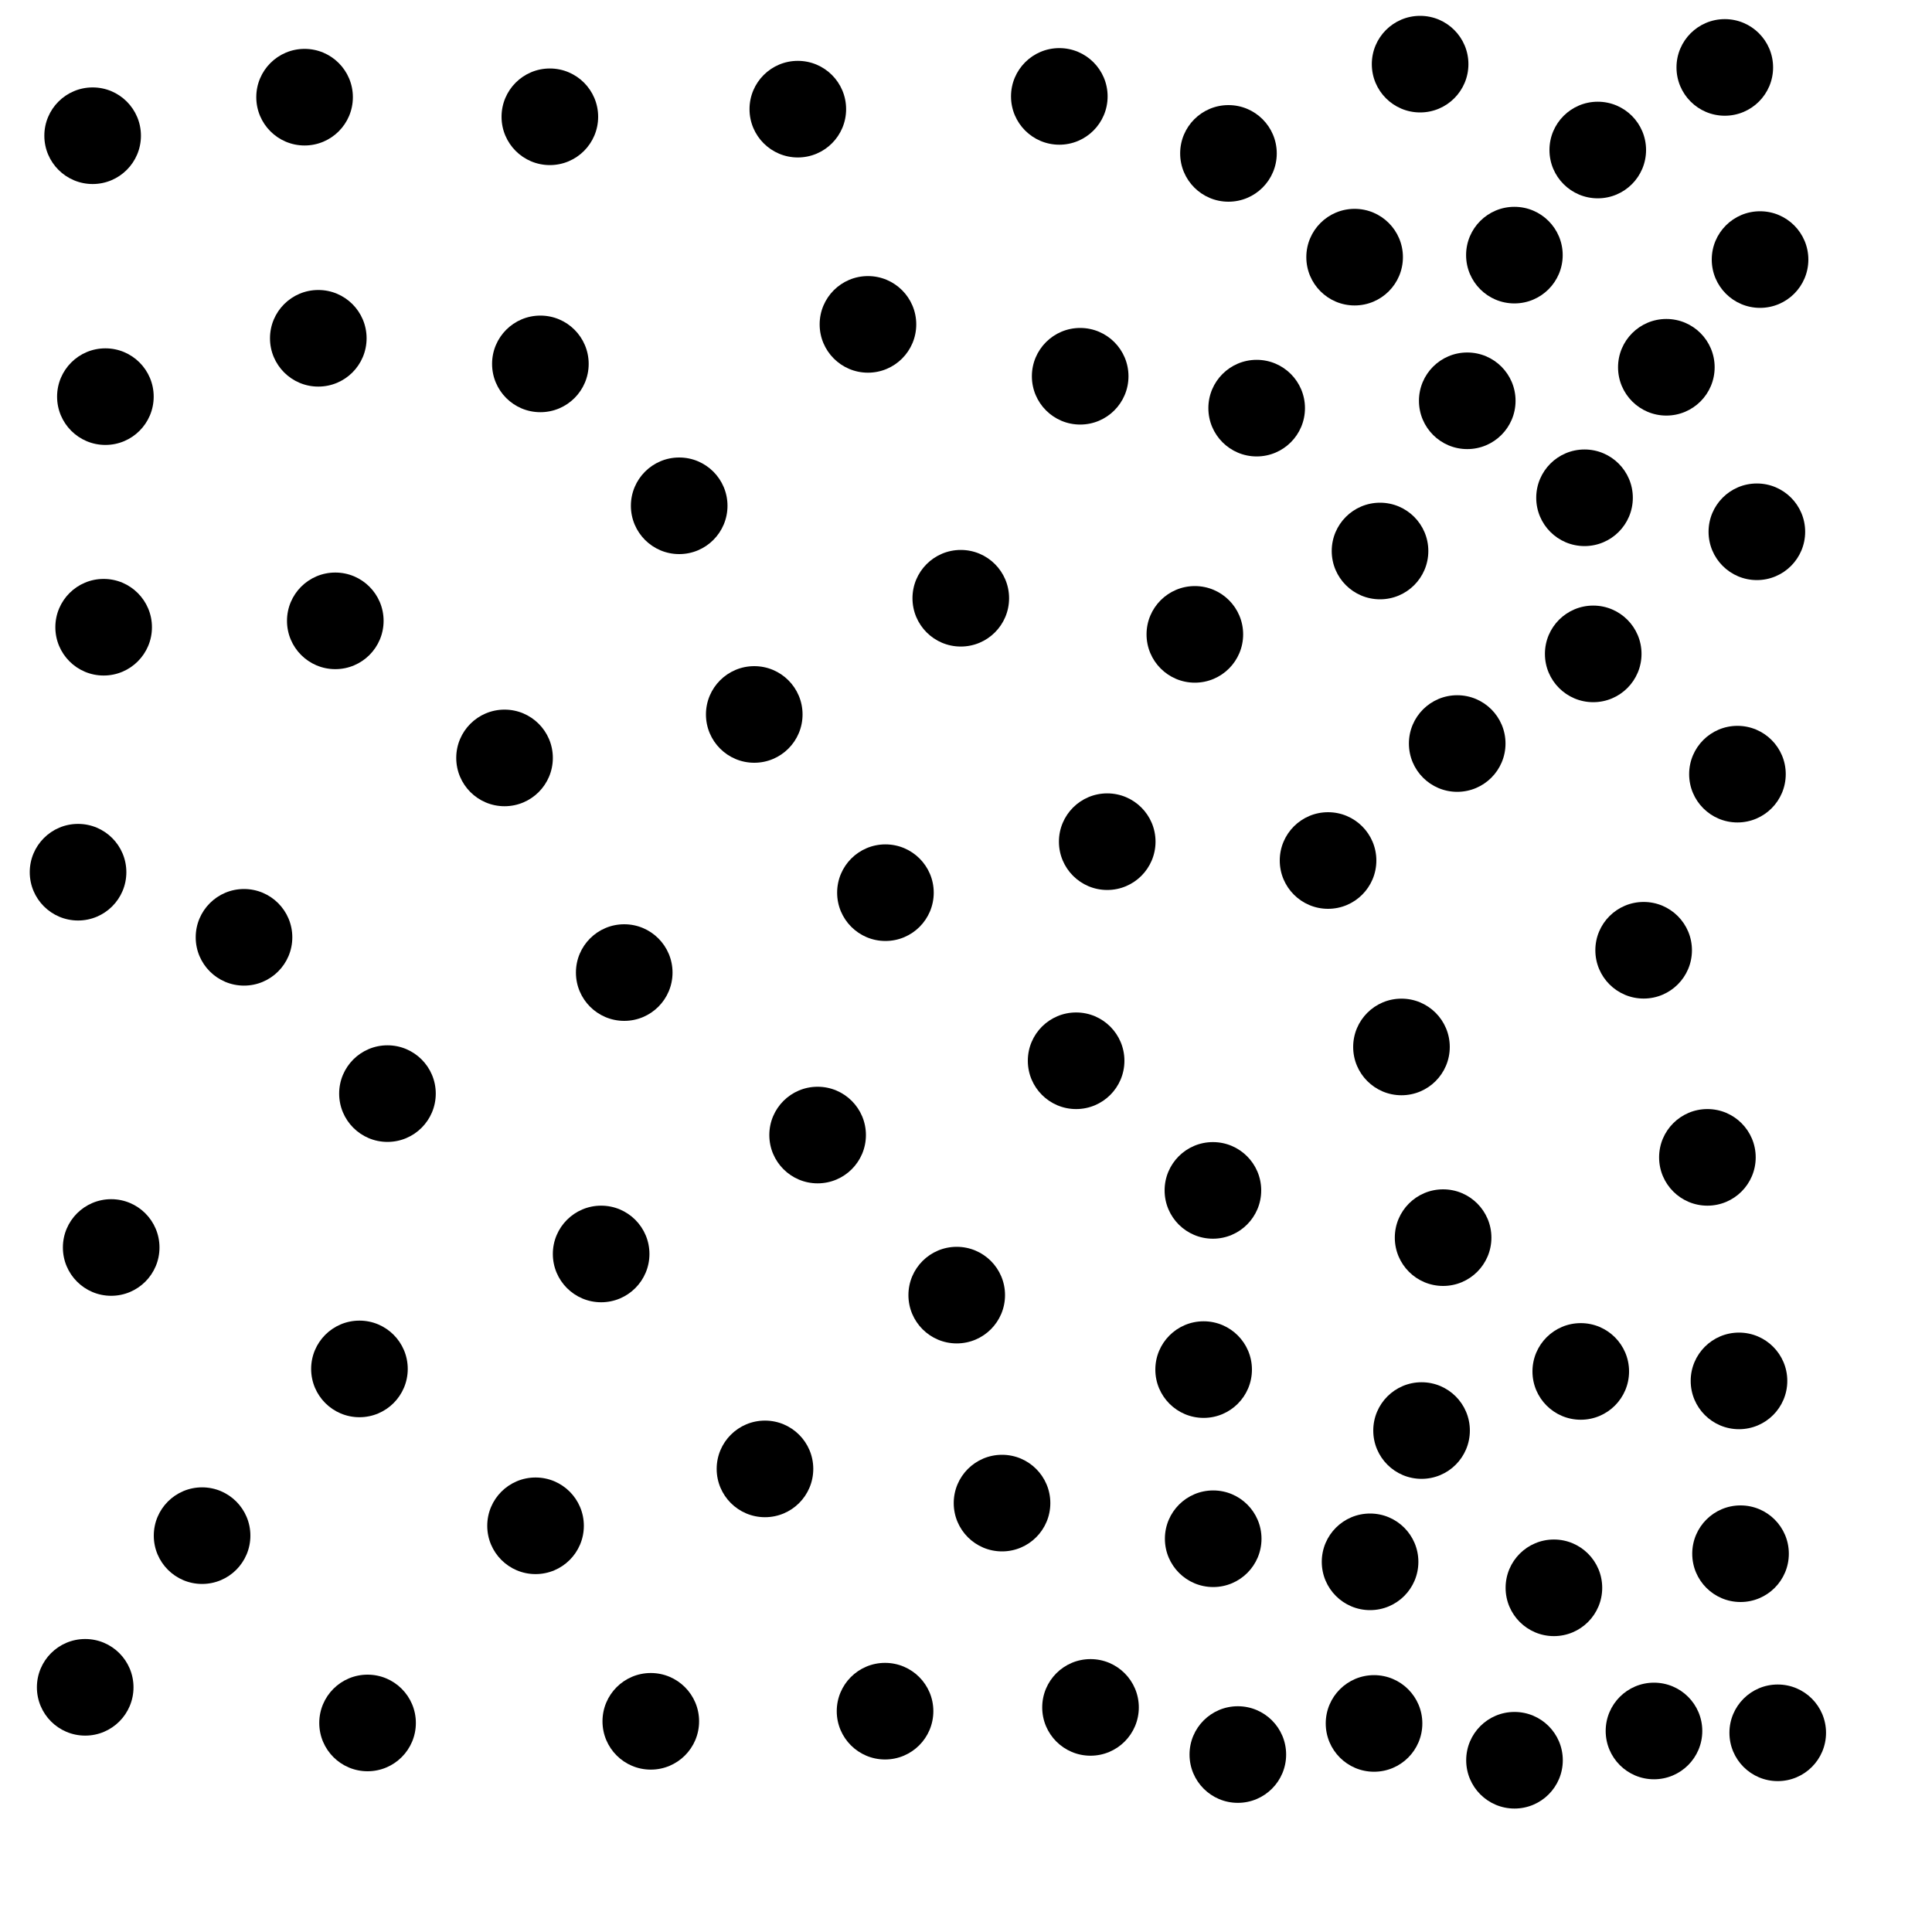 <?xml version="1.0" ?>
<!DOCTYPE svg PUBLIC "-//W3C//DTD SVG 1.1//EN" "http://www.w3.org/Graphics/SVG/1.1/DTD/svg11.dtd">
<svg width="20" height="20" version="1.1" xmlns="http://www.w3.org/2000/svg">
<circle cx="10.966" cy="0.998" r="0.5" fill="rgb(0,0,0)" />
<circle cx="12.717" cy="1.588" r="0.5" fill="rgb(0,0,0)" />
<circle cx="5.692" cy="1.209" r="0.5" fill="rgb(0,0,0)" />
<circle cx="15.677" cy="2.641" r="0.5" fill="rgb(0,0,0)" />
<circle cx="17.25" cy="3.802" r="0.5" fill="rgb(0,0,0)" />
<circle cx="15.189" cy="4.149" r="0.5" fill="rgb(0,0,0)" />
<circle cx="13.009" cy="4.225" r="0.5" fill="rgb(0,0,0)" />
<circle cx="16.54" cy="1.553" r="0.5" fill="rgb(0,0,0)" />
<circle cx="3.295" cy="3.502" r="0.5" fill="rgb(0,0,0)" />
<circle cx="8.985" cy="3.358" r="0.5" fill="rgb(0,0,0)" />
<circle cx="11.182" cy="3.895" r="0.5" fill="rgb(0,0,0)" />
<circle cx="16.403" cy="5.153" r="0.5" fill="rgb(0,0,0)" />
<circle cx="5.594" cy="3.767" r="0.5" fill="rgb(0,0,0)" />
<circle cx="7.031" cy="5.236" r="0.5" fill="rgb(0,0,0)" />
<circle cx="12.369" cy="6.567" r="0.5" fill="rgb(0,0,0)" />
<circle cx="16.493" cy="6.769" r="0.5" fill="rgb(0,0,0)" />
<circle cx="3.471" cy="6.427" r="0.5" fill="rgb(0,0,0)" />
<circle cx="7.808" cy="7.396" r="0.5" fill="rgb(0,0,0)" />
<circle cx="15.085" cy="7.697" r="0.5" fill="rgb(0,0,0)" />
<circle cx="5.223" cy="7.846" r="0.5" fill="rgb(0,0,0)" />
<circle cx="9.166" cy="9.241" r="0.5" fill="rgb(0,0,0)" />
<circle cx="9.946" cy="6.193" r="0.5" fill="rgb(0,0,0)" />
<circle cx="17.015" cy="9.837" r="0.5" fill="rgb(0,0,0)" />
<circle cx="6.462" cy="10.068" r="0.5" fill="rgb(0,0,0)" />
<circle cx="2.526" cy="9.703" r="0.5" fill="rgb(0,0,0)" />
<circle cx="14.508" cy="10.838" r="0.5" fill="rgb(0,0,0)" />
<circle cx="11.462" cy="8.713" r="0.5" fill="rgb(0,0,0)" />
<circle cx="12.556" cy="12.323" r="0.5" fill="rgb(0,0,0)" />
<circle cx="8.464" cy="11.75" r="0.5" fill="rgb(0,0,0)" />
<circle cx="14.939" cy="12.812" r="0.5" fill="rgb(0,0,0)" />
<circle cx="9.904" cy="13.407" r="0.5" fill="rgb(0,0,0)" />
<circle cx="12.46" cy="14.178" r="0.5" fill="rgb(0,0,0)" />
<circle cx="14.023" cy="2.662" r="0.5" fill="rgb(0,0,0)" />
<circle cx="16.364" cy="14.197" r="0.5" fill="rgb(0,0,0)" />
<circle cx="14.716" cy="14.809" r="0.5" fill="rgb(0,0,0)" />
<circle cx="14.183" cy="16.168" r="0.5" fill="rgb(0,0,0)" />
<circle cx="12.559" cy="15.929" r="0.5" fill="rgb(0,0,0)" />
<circle cx="3.721" cy="14.171" r="0.5" fill="rgb(0,0,0)" />
<circle cx="16.086" cy="16.437" r="0.5" fill="rgb(0,0,0)" />
<circle cx="8.259" cy="1.13" r="0.5" fill="rgb(0,0,0)" />
<circle cx="6.223" cy="12.981" r="0.5" fill="rgb(0,0,0)" />
<circle cx="5.544" cy="15.795" r="0.5" fill="rgb(0,0,0)" />
<circle cx="2.092" cy="15.897" r="0.5" fill="rgb(0,0,0)" />
<circle cx="12.814" cy="18.163" r="0.5" fill="rgb(0,0,0)" />
<circle cx="15.678" cy="18.222" r="0.5" fill="rgb(0,0,0)" />
<circle cx="14.286" cy="5.704" r="0.5" fill="rgb(0,0,0)" />
<circle cx="17.122" cy="17.919" r="0.5" fill="rgb(0,0,0)" />
<circle cx="17.675" cy="11.981" r="0.5" fill="rgb(0,0,0)" />
<circle cx="1.091" cy="4.106" r="0.5" fill="rgb(0,0,0)" />
<circle cx="14.224" cy="17.841" r="0.5" fill="rgb(0,0,0)" />
<circle cx="18.002" cy="14.295" r="0.5" fill="rgb(0,0,0)" />
<circle cx="1.073" cy="6.493" r="0.5" fill="rgb(0,0,0)" />
<circle cx="0.808" cy="9.029" r="0.5" fill="rgb(0,0,0)" />
<circle cx="10.373" cy="15.56" r="0.5" fill="rgb(0,0,0)" />
<circle cx="1.151" cy="12.914" r="0.5" fill="rgb(0,0,0)" />
<circle cx="18.403" cy="17.938" r="0.5" fill="rgb(0,0,0)" />
<circle cx="18.018" cy="16.084" r="0.5" fill="rgb(0,0,0)" />
<circle cx="17.986" cy="8.014" r="0.5" fill="rgb(0,0,0)" />
<circle cx="7.919" cy="15.206" r="0.5" fill="rgb(0,0,0)" />
<circle cx="9.162" cy="17.714" r="0.5" fill="rgb(0,0,0)" />
<circle cx="6.737" cy="17.819" r="0.5" fill="rgb(0,0,0)" />
<circle cx="18.187" cy="5.505" r="0.5" fill="rgb(0,0,0)" />
<circle cx="0.959" cy="1.405" r="0.5" fill="rgb(0,0,0)" />
<circle cx="3.153" cy="1.006" r="0.5" fill="rgb(0,0,0)" />
<circle cx="11.14" cy="10.981" r="0.5" fill="rgb(0,0,0)" />
<circle cx="3.805" cy="17.836" r="0.5" fill="rgb(0,0,0)" />
<circle cx="0.882" cy="17.467" r="0.5" fill="rgb(0,0,0)" />
<circle cx="13.748" cy="8.908" r="0.5" fill="rgb(0,0,0)" />
<circle cx="4.011" cy="11.321" r="0.5" fill="rgb(0,0,0)" />
<circle cx="11.289" cy="17.675" r="0.5" fill="rgb(0,0,0)" />
<circle cx="18.22" cy="2.687" r="0.5" fill="rgb(0,0,0)" />
<circle cx="17.855" cy="0.698" r="0.5" fill="rgb(0,0,0)" />
<circle cx="14.701" cy="0.664" r="0.5" fill="rgb(0,0,0)" />
</svg>
